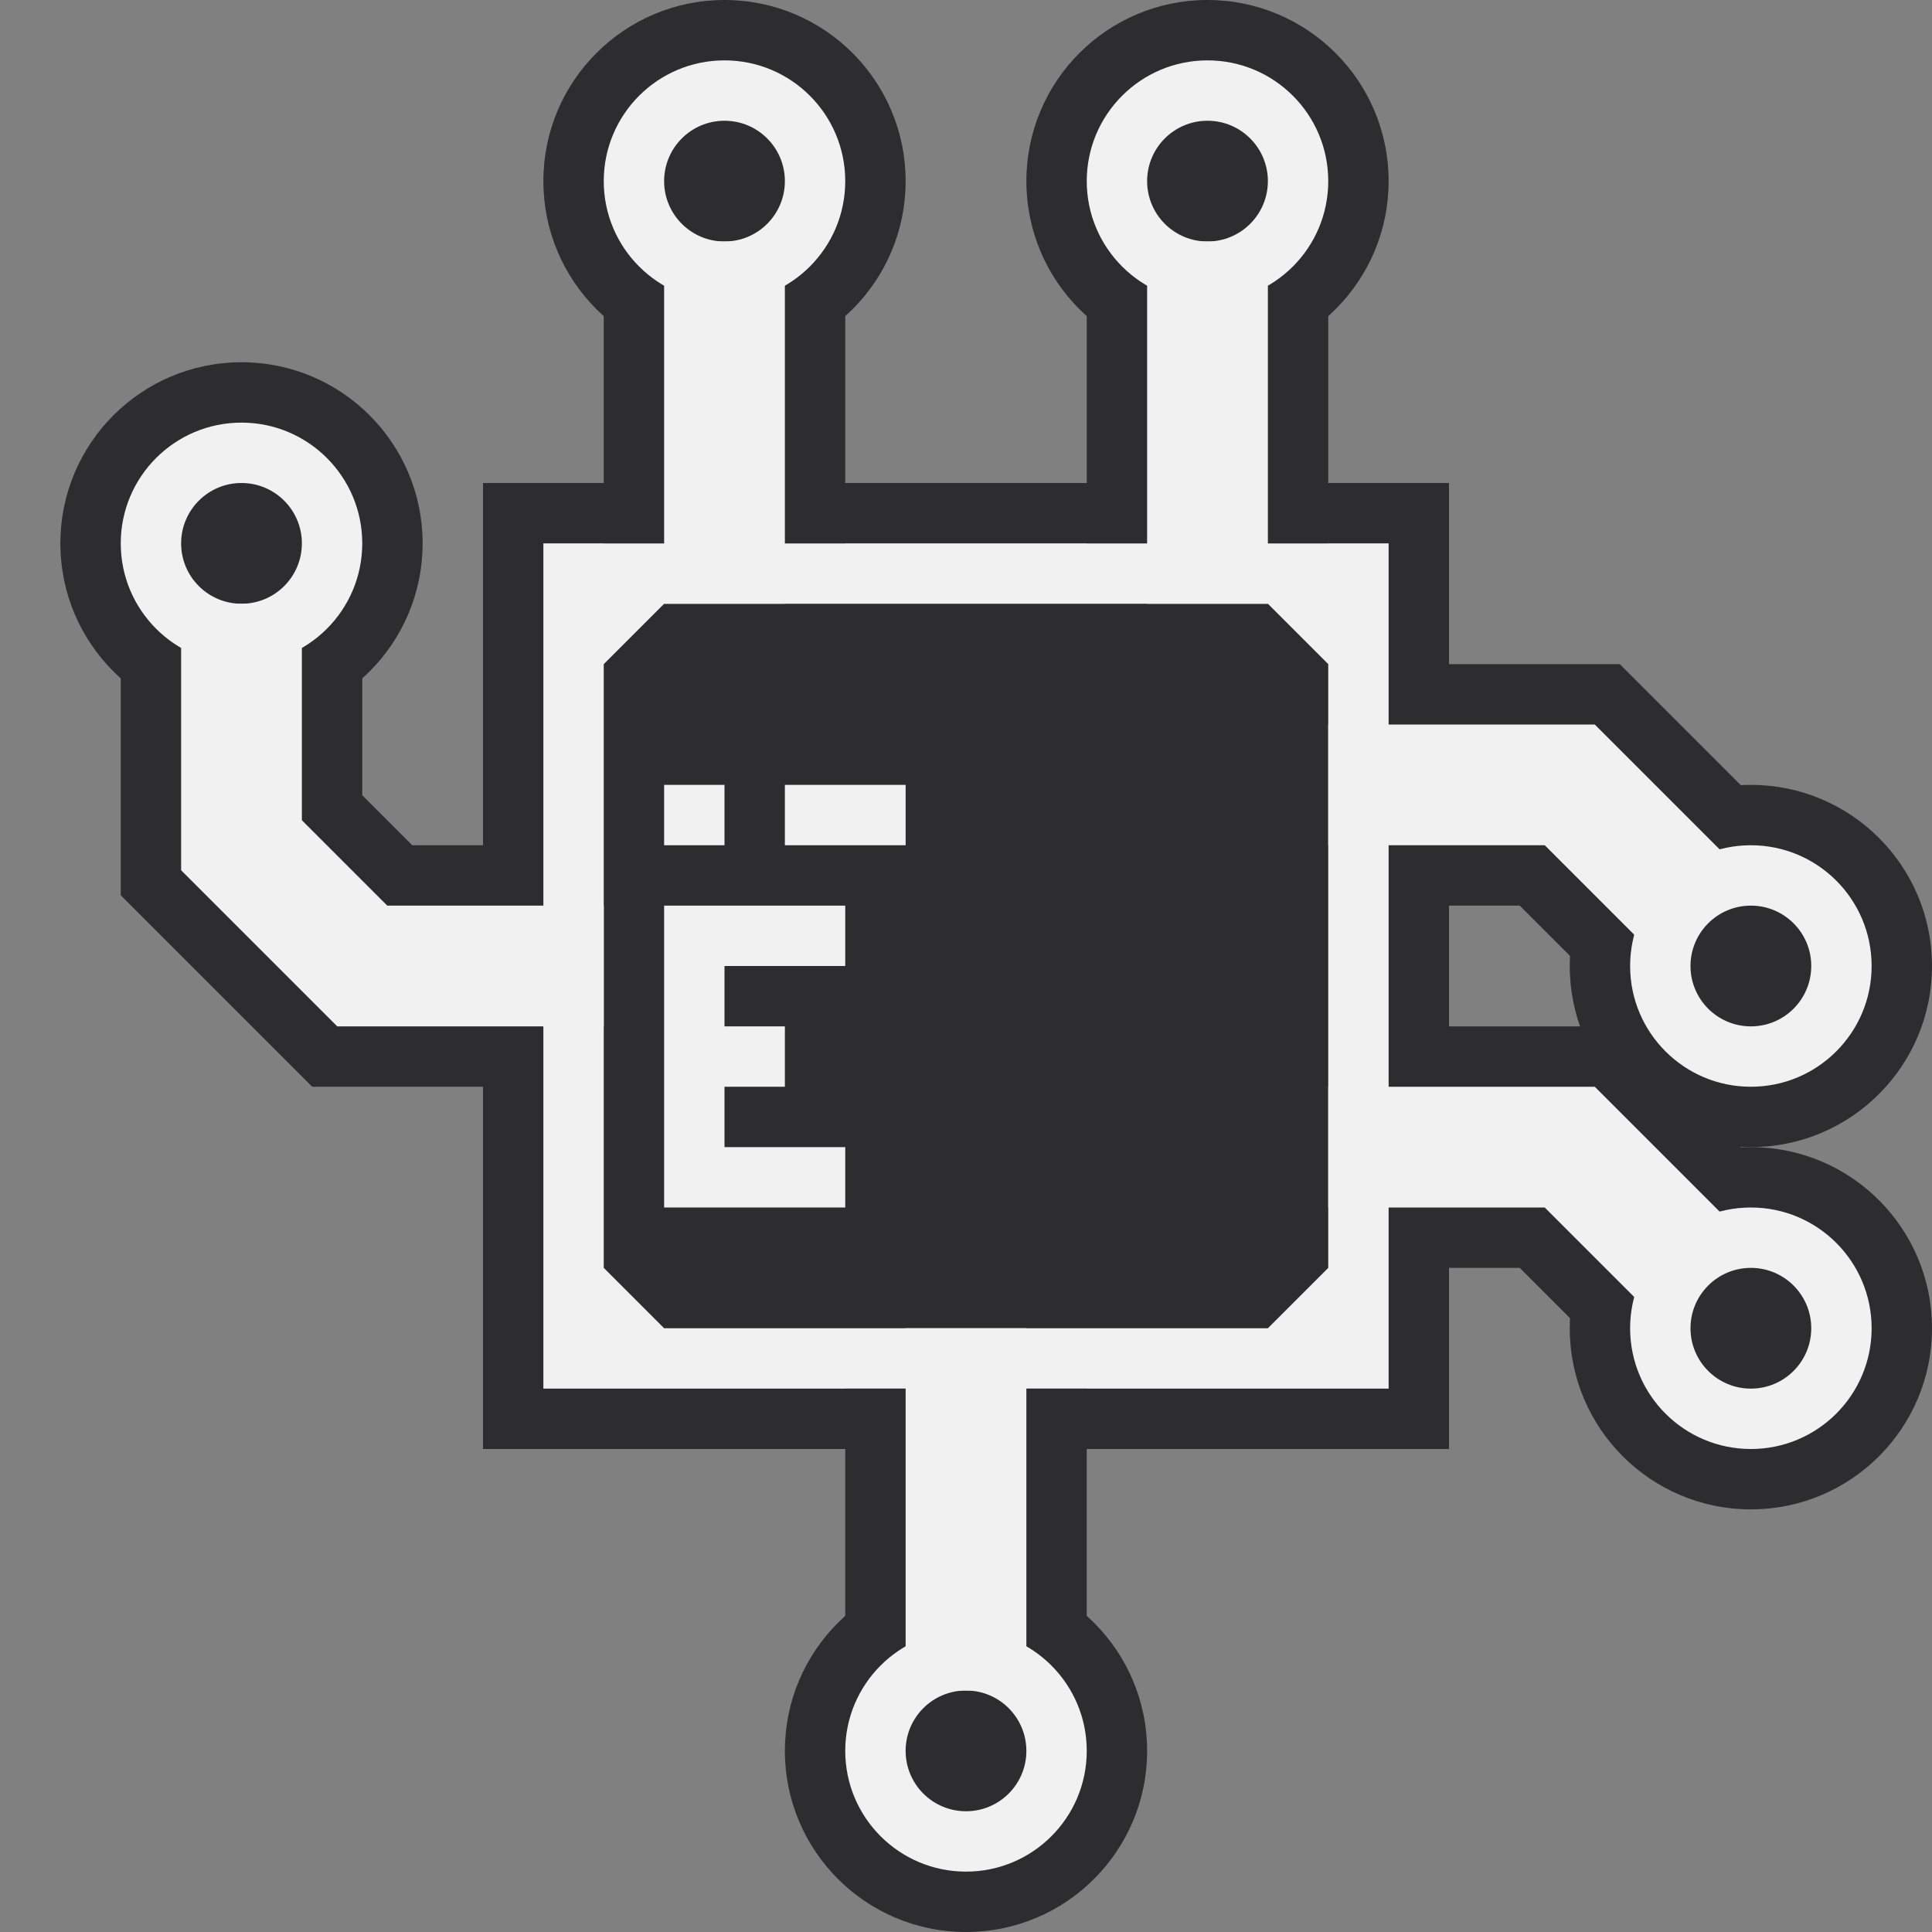 <?xml version="1.0" encoding="UTF-8" standalone="no"?>
<!-- Created with Inkscape (http://www.inkscape.org/) -->

<svg
   xmlns:dc="http://purl.org/dc/elements/1.1/"
   xmlns:cc="http://creativecommons.org/ns#"
   xmlns:rdf="http://www.w3.org/1999/02/22-rdf-syntax-ns#"
   xmlns:svg="http://www.w3.org/2000/svg"
   xmlns="http://www.w3.org/2000/svg"
   xmlns:sodipodi="http://sodipodi.sourceforge.net/DTD/sodipodi-0.dtd"
   xmlns:inkscape="http://www.inkscape.org/namespaces/inkscape"
   width="32"
   height="32"
   viewBox="0 0 32 32"
   version="1.1"
   id="svg8"
   inkscape:version="0.92.4 (5da689c313, 2019-01-14)"
   sodipodi:docname="tool_entities_new_32px.svg">
  <rect x="0" y="0" width="32" height="32" fill="#808080" stroke="none"/>
  <defs
     id="defs2" />
  <sodipodi:namedview
     id="base"
     pagecolor="#ffffff"
     bordercolor="#333333"
     borderopacity="0.604"
     inkscape:pageopacity="0.0"
     inkscape:pageshadow="2"
     inkscape:zoom="26.5"
     inkscape:cx="16"
     inkscape:cy="16"
     inkscape:document-units="px"
     inkscape:current-layer="layer1"
     showgrid="false"
     units="px"
     inkscape:pagecheckerboard="true"
     inkscape:showpageshadow="false"
     inkscape:window-width="1920"
     inkscape:window-height="1017"
     inkscape:window-x="-8"
     inkscape:window-y="-8"
     inkscape:window-maximized="1"
     inkscape:snap-bbox="true"
     inkscape:bbox-nodes="true">
    <inkscape:grid
       type="xygrid"
       id="grid815"
       empspacing="4"
       spacingx="1"
       spacingy="1" />
  </sodipodi:namedview>
  <g
     inkscape:label="Layer 1"
     inkscape:groupmode="layer"
     id="layer1"
     transform="translate(0,-288.533)">
    <path
       inkscape:connector-curvature="0"
       id="path7076"
       d="m 4,298.533 v 4 l 2,2 h 3"
       style="fill:none;stroke:#2d2d30;stroke-width:4;stroke-linecap:butt;stroke-linejoin:miter;stroke-miterlimit:4;stroke-dasharray:none;stroke-opacity:1"
       sodipodi:nodetypes="cccc" />
    <path
       style="fill:none;stroke:#2d2d30;stroke-width:4;stroke-linecap:butt;stroke-linejoin:miter;stroke-miterlimit:4;stroke-dasharray:none;stroke-opacity:1"
       d="m 28,303.533 -2,-2 h -4"
       id="path7058"
       inkscape:connector-curvature="0" />
    <path
       inkscape:connector-curvature="0"
       id="path7056"
       d="m 28,309.533 -2,-2 h -4"
       style="fill:none;stroke:#2d2d30;stroke-width:4;stroke-linecap:butt;stroke-linejoin:miter;stroke-miterlimit:4;stroke-dasharray:none;stroke-opacity:1" />
    <rect
       style="fill:#2d2d30;fill-opacity:1;stroke:none;stroke-width:3;stroke-linecap:square;stroke-linejoin:miter;stroke-miterlimit:4;stroke-dasharray:none;stroke-opacity:1"
       id="rect7023"
       width="16"
       height="16"
       x="8"
       y="296.533" />
    <rect
       y="297.533"
       x="9"
       height="14"
       width="14"
       id="rect7025"
       style="fill:#f1f1f1;fill-opacity:1;stroke:none;stroke-width:3;stroke-linecap:square;stroke-linejoin:miter;stroke-miterlimit:4;stroke-dasharray:none;stroke-opacity:1" />
    <path
       style="fill:#2d2d30;fill-opacity:1;stroke:none;stroke-width:3;stroke-linecap:square;stroke-linejoin:miter;stroke-miterlimit:4;stroke-dasharray:none;stroke-opacity:1"
       d="m 10,299.533 1,-1 h 10 l 1,1 v 10 l -1,1 H 11 l -1,-1 z"
       id="rect7027"
       inkscape:connector-curvature="0"
       sodipodi:nodetypes="ccccccccc" />
    <path
       style="fill:#f1f1f1;fill-opacity:1;stroke:none;stroke-width:1px;stroke-linecap:butt;stroke-linejoin:miter;stroke-opacity:1"
       d="m 11,303.533 v 5 h 3 v -1 h -2 v -1 h 1 v -1 h -1 v -1 h 2 v -1 z"
       id="path7032"
       inkscape:connector-curvature="0" />
    <path
       style="fill:#f1f1f1;fill-opacity:1;stroke:none;stroke-width:1px;stroke-linecap:butt;stroke-linejoin:miter;stroke-opacity:1"
       d="m 11,301.533 v 1 h 1 v -1 z"
       id="path7034"
       inkscape:connector-curvature="0" />
    <path
       style="fill:#f1f1f1;fill-opacity:1;stroke:none;stroke-width:1px;stroke-linecap:butt;stroke-linejoin:miter;stroke-opacity:1"
       d="m 13,301.533 v 1 h 2 v -1 z"
       id="path7036"
       inkscape:connector-curvature="0" />
    <g
       id="g7083">
      <rect
         y="311.533"
         x="14"
         height="4"
         width="4"
         id="rect7046"
         style="fill:#2d2d30;fill-opacity:1;stroke:none;stroke-width:3;stroke-linecap:square;stroke-linejoin:miter;stroke-miterlimit:4;stroke-dasharray:none;stroke-opacity:1" />
      <circle
         r="3"
         cy="317.533"
         cx="16"
         id="path7040"
         style="fill:#2d2d30;fill-opacity:1;stroke:none;stroke-width:3;stroke-linecap:square;stroke-linejoin:miter;stroke-miterlimit:4;stroke-dasharray:none;stroke-opacity:1" />
      <circle
         r="2"
         cy="317.533"
         cx="16"
         id="path7042"
         style="fill:#f1f1f1;fill-opacity:1;stroke:none;stroke-width:3;stroke-linecap:square;stroke-linejoin:miter;stroke-miterlimit:4;stroke-dasharray:none;stroke-opacity:1" />
      <circle
         r="1"
         cy="317.533"
         cx="16"
         id="path7044"
         style="fill:#2d2d30;fill-opacity:1;stroke:none;stroke-width:3;stroke-linecap:square;stroke-linejoin:miter;stroke-miterlimit:4;stroke-dasharray:none;stroke-opacity:1" />
      <rect
         y="310.533"
         x="15"
         height="6"
         width="2"
         id="rect7038"
         style="fill:#f1f1f1;fill-opacity:1;stroke:none;stroke-width:3;stroke-linecap:square;stroke-linejoin:miter;stroke-miterlimit:4;stroke-dasharray:none;stroke-opacity:1" />
    </g>
    <circle
       r="3"
       cy="310.533"
       cx="29"
       id="circle7048"
       style="fill:#2d2d30;fill-opacity:1;stroke:none;stroke-width:3;stroke-linecap:square;stroke-linejoin:miter;stroke-miterlimit:4;stroke-dasharray:none;stroke-opacity:1" />
    <circle
       r="2"
       cy="310.533"
       cx="29"
       id="circle7050"
       style="fill:#f1f1f1;fill-opacity:1;stroke:none;stroke-width:3;stroke-linecap:square;stroke-linejoin:miter;stroke-miterlimit:4;stroke-dasharray:none;stroke-opacity:1" />
    <circle
       r="1"
       cy="310.533"
       cx="29"
       id="circle7052"
       style="fill:#2d2d30;fill-opacity:1;stroke:none;stroke-width:3;stroke-linecap:square;stroke-linejoin:miter;stroke-miterlimit:4;stroke-dasharray:none;stroke-opacity:1" />
    <path
       style="fill:none;stroke:#f1f1f1;stroke-width:2;stroke-linecap:butt;stroke-linejoin:miter;stroke-miterlimit:4;stroke-dasharray:none;stroke-opacity:1"
       d="m 28,309.533 -2,-2 h -4"
       id="path7054"
       inkscape:connector-curvature="0" />
    <circle
       style="fill:#2d2d30;fill-opacity:1;stroke:none;stroke-width:3;stroke-linecap:square;stroke-linejoin:miter;stroke-miterlimit:4;stroke-dasharray:none;stroke-opacity:1"
       id="circle7060"
       cx="29"
       cy="304.533"
       r="3" />
    <circle
       style="fill:#f1f1f1;fill-opacity:1;stroke:none;stroke-width:3;stroke-linecap:square;stroke-linejoin:miter;stroke-miterlimit:4;stroke-dasharray:none;stroke-opacity:1"
       id="circle7062"
       cx="29"
       cy="304.533"
       r="2" />
    <circle
       style="fill:#2d2d30;fill-opacity:1;stroke:none;stroke-width:3;stroke-linecap:square;stroke-linejoin:miter;stroke-miterlimit:4;stroke-dasharray:none;stroke-opacity:1"
       id="circle7064"
       cx="29"
       cy="304.533"
       r="1" />
    <path
       inkscape:connector-curvature="0"
       id="path7066"
       d="m 28,303.533 -2,-2 h -4"
       style="fill:none;stroke:#f1f1f1;stroke-width:2;stroke-linecap:butt;stroke-linejoin:miter;stroke-miterlimit:4;stroke-dasharray:none;stroke-opacity:1" />
    <circle
       r="3"
       cy="297.533"
       cx="4"
       id="circle7068"
       style="fill:#2d2d30;fill-opacity:1;stroke:none;stroke-width:3;stroke-linecap:square;stroke-linejoin:miter;stroke-miterlimit:4;stroke-dasharray:none;stroke-opacity:1" />
    <circle
       r="2"
       cy="297.533"
       cx="4"
       id="circle7070"
       style="fill:#f1f1f1;fill-opacity:1;stroke:none;stroke-width:3;stroke-linecap:square;stroke-linejoin:miter;stroke-miterlimit:4;stroke-dasharray:none;stroke-opacity:1" />
    <circle
       r="1"
       cy="297.533"
       cx="4"
       id="circle7072"
       style="fill:#2d2d30;fill-opacity:1;stroke:none;stroke-width:3;stroke-linecap:square;stroke-linejoin:miter;stroke-miterlimit:4;stroke-dasharray:none;stroke-opacity:1" />
    <path
       style="fill:none;stroke:#f1f1f1;stroke-width:2;stroke-linecap:butt;stroke-linejoin:miter;stroke-miterlimit:4;stroke-dasharray:none;stroke-opacity:1"
       d="m 4,298.533 v 4 l 2,2 h 4"
       id="path7074"
       inkscape:connector-curvature="0"
       sodipodi:nodetypes="cccc" />
    <g
       id="g7095"
       transform="rotate(-180,18,304.533)">
      <rect
         style="fill:#2d2d30;fill-opacity:1;stroke:none;stroke-width:3;stroke-linecap:square;stroke-linejoin:miter;stroke-miterlimit:4;stroke-dasharray:none;stroke-opacity:1"
         id="rect7085"
         width="4"
         height="4"
         x="14"
         y="311.533" />
      <circle
         style="fill:#2d2d30;fill-opacity:1;stroke:none;stroke-width:3;stroke-linecap:square;stroke-linejoin:miter;stroke-miterlimit:4;stroke-dasharray:none;stroke-opacity:1"
         id="circle7087"
         cx="16"
         cy="317.533"
         r="3" />
      <circle
         style="fill:#f1f1f1;fill-opacity:1;stroke:none;stroke-width:3;stroke-linecap:square;stroke-linejoin:miter;stroke-miterlimit:4;stroke-dasharray:none;stroke-opacity:1"
         id="circle7089"
         cx="16"
         cy="317.533"
         r="2" />
      <circle
         style="fill:#2d2d30;fill-opacity:1;stroke:none;stroke-width:3;stroke-linecap:square;stroke-linejoin:miter;stroke-miterlimit:4;stroke-dasharray:none;stroke-opacity:1"
         id="circle7091"
         cx="16"
         cy="317.533"
         r="1" />
      <rect
         style="fill:#f1f1f1;fill-opacity:1;stroke:none;stroke-width:3;stroke-linecap:square;stroke-linejoin:miter;stroke-miterlimit:4;stroke-dasharray:none;stroke-opacity:1"
         id="rect7093"
         width="2"
         height="6"
         x="15"
         y="310.533" />
    </g>
    <g
       transform="rotate(-180,14,304.533)"
       id="g7107">
      <rect
         y="311.533"
         x="14"
         height="4"
         width="4"
         id="rect7097"
         style="fill:#2d2d30;fill-opacity:1;stroke:none;stroke-width:3;stroke-linecap:square;stroke-linejoin:miter;stroke-miterlimit:4;stroke-dasharray:none;stroke-opacity:1" />
      <circle
         r="3"
         cy="317.533"
         cx="16"
         id="circle7099"
         style="fill:#2d2d30;fill-opacity:1;stroke:none;stroke-width:3;stroke-linecap:square;stroke-linejoin:miter;stroke-miterlimit:4;stroke-dasharray:none;stroke-opacity:1" />
      <circle
         r="2"
         cy="317.533"
         cx="16"
         id="circle7101"
         style="fill:#f1f1f1;fill-opacity:1;stroke:none;stroke-width:3;stroke-linecap:square;stroke-linejoin:miter;stroke-miterlimit:4;stroke-dasharray:none;stroke-opacity:1" />
      <circle
         r="1"
         cy="317.533"
         cx="16"
         id="circle7103"
         style="fill:#2d2d30;fill-opacity:1;stroke:none;stroke-width:3;stroke-linecap:square;stroke-linejoin:miter;stroke-miterlimit:4;stroke-dasharray:none;stroke-opacity:1" />
      <rect
         y="310.533"
         x="15"
         height="6"
         width="2"
         id="rect7105"
         style="fill:#f1f1f1;fill-opacity:1;stroke:none;stroke-width:3;stroke-linecap:square;stroke-linejoin:miter;stroke-miterlimit:4;stroke-dasharray:none;stroke-opacity:1" />
    </g>
  </g>
</svg>
